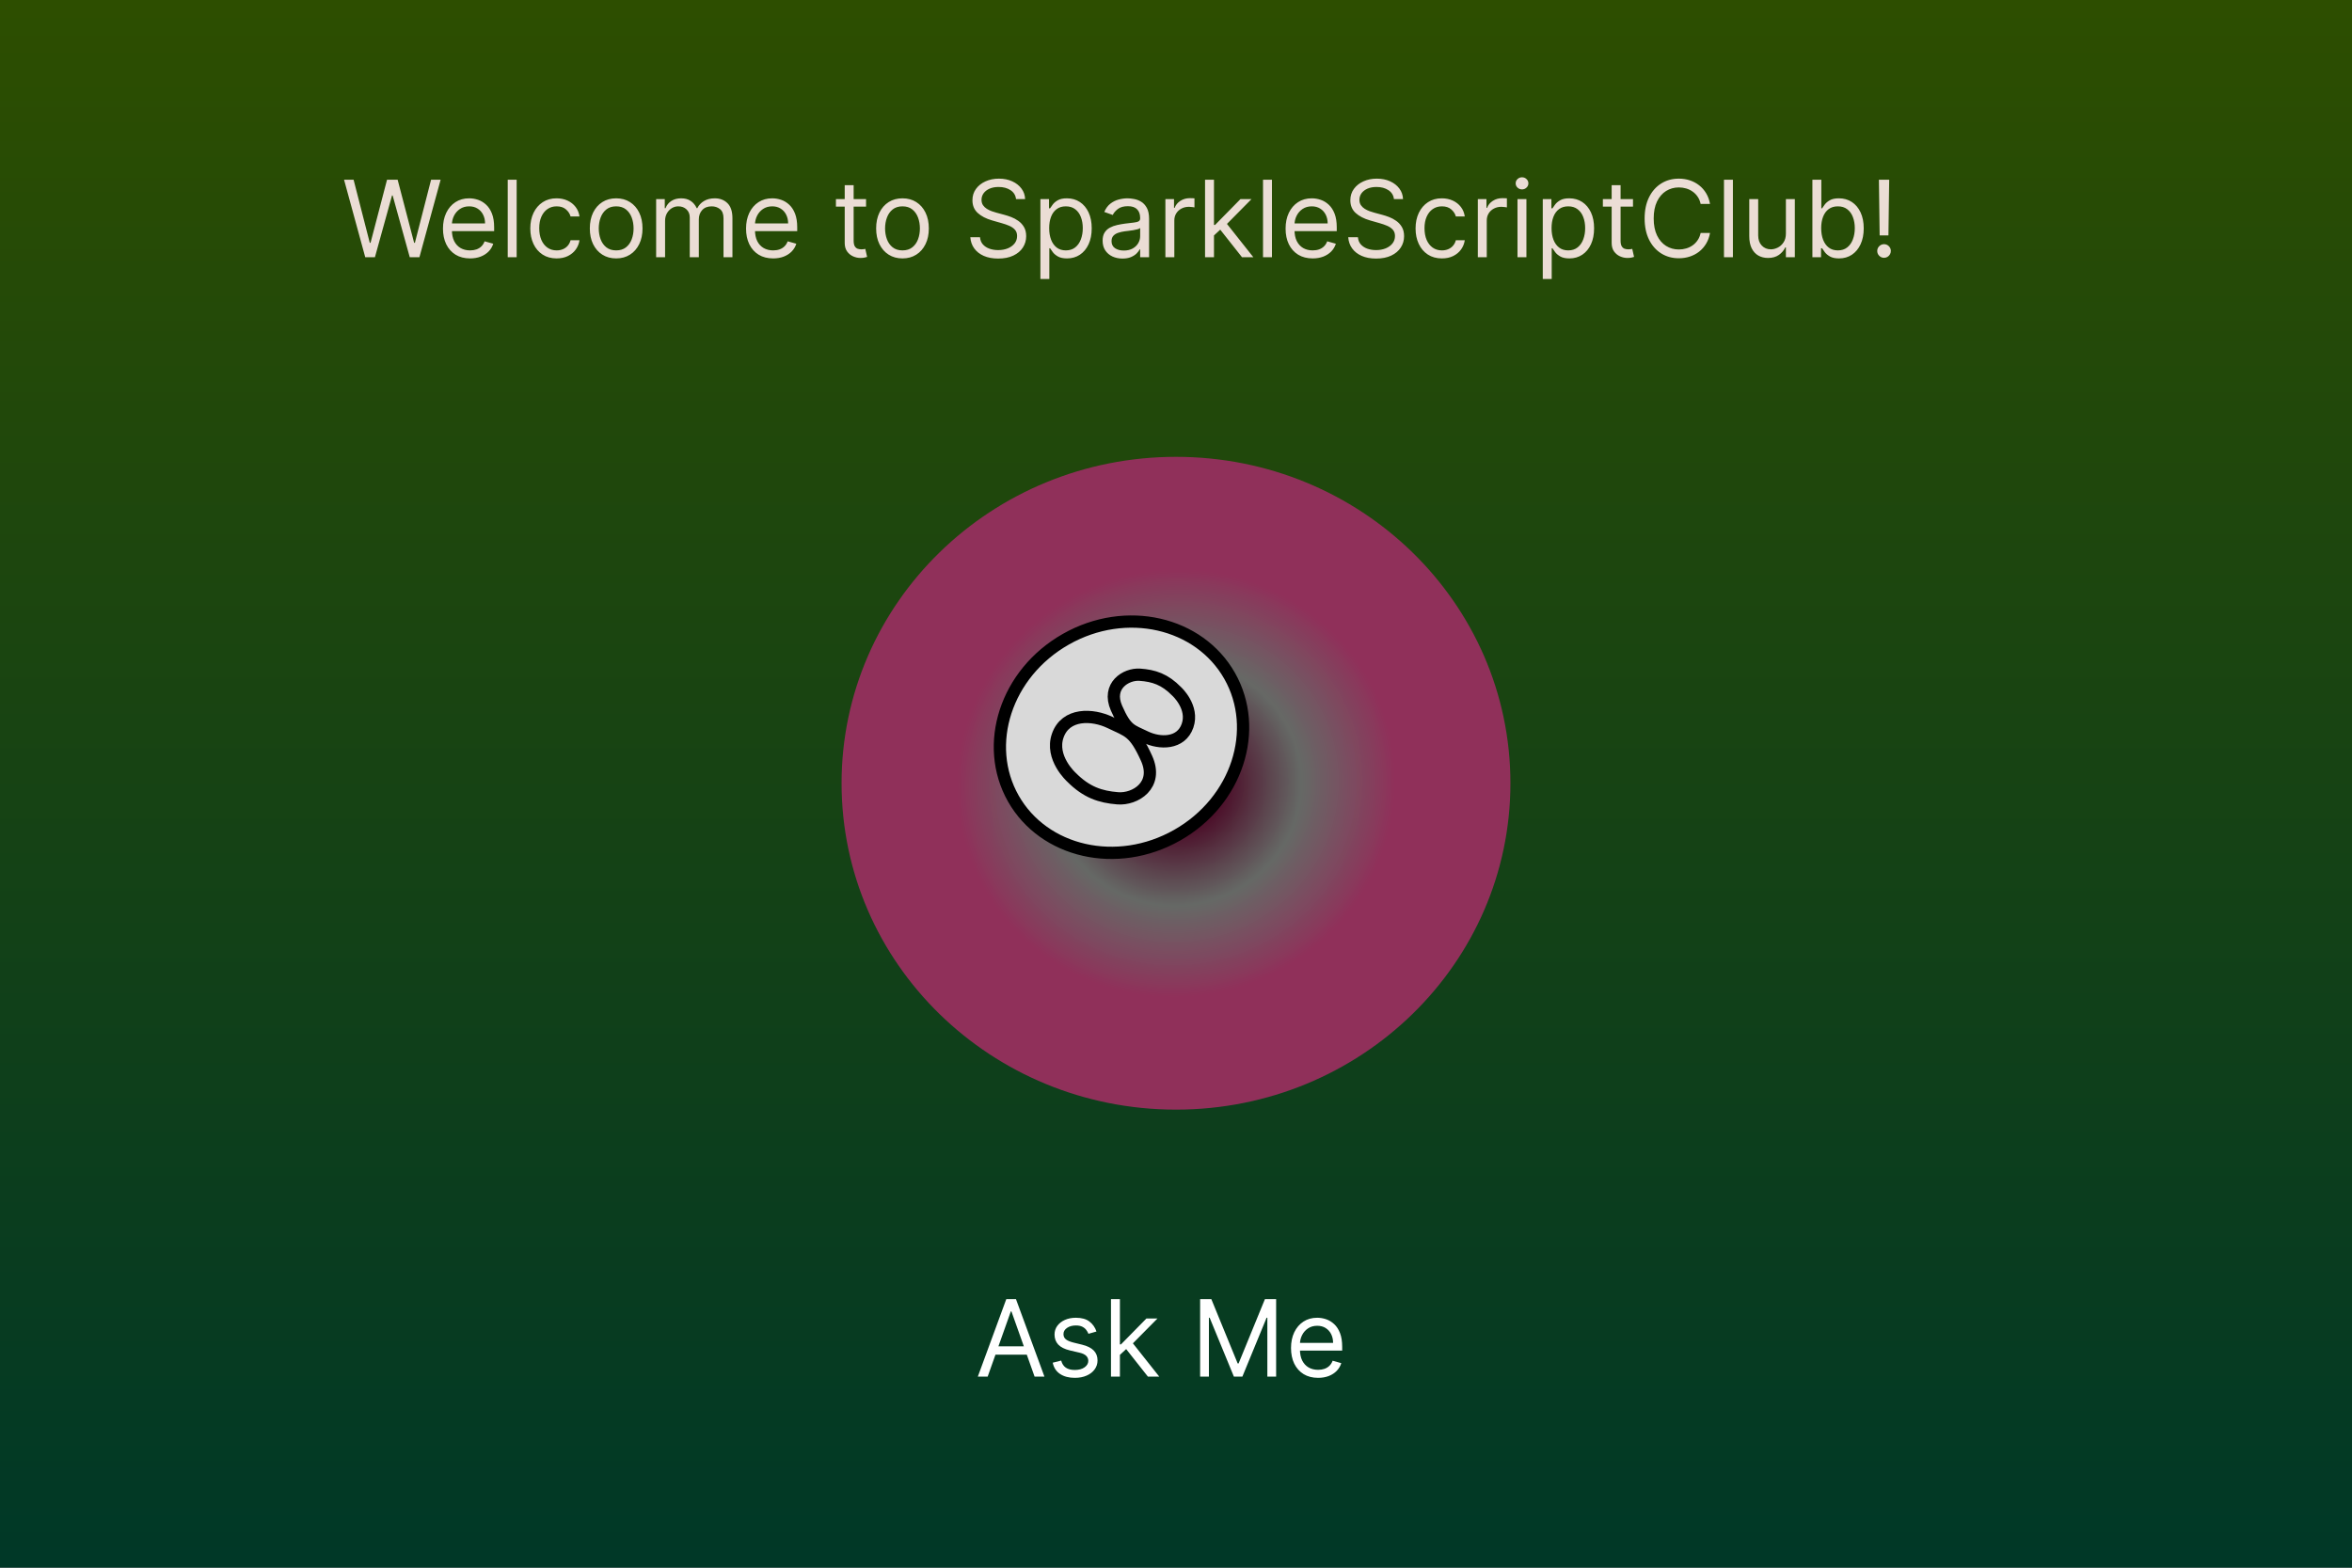 <svg width="1920" height="1280" viewBox="0 0 1920 1280" fill="none" xmlns="http://www.w3.org/2000/svg">
<rect x="0" y="0" width="1920" height="1280" fill="#808080" stroke="none"/>
<rect width="1920" height="1280" fill="url(#paint0_linear_7_383)"/>
<path d="M298.155 210L280.854 146.727H288.639L301.862 198.26H302.48L315.95 146.727H324.601L338.071 198.26H338.689L351.912 146.727H359.697L342.396 210H334.487L320.523 159.58H320.028L306.064 210H298.155ZM383.734 210.989C379.161 210.989 375.217 209.979 371.901 207.961C368.605 205.922 366.062 203.08 364.27 199.434C362.499 195.768 361.613 191.504 361.613 186.643C361.613 181.783 362.499 177.499 364.27 173.791C366.062 170.063 368.554 167.159 371.746 165.079C374.96 162.978 378.708 161.928 382.992 161.928C385.464 161.928 387.904 162.339 390.314 163.163C392.724 163.987 394.918 165.326 396.895 167.18C398.872 169.013 400.448 171.443 401.622 174.471C402.796 177.499 403.383 181.227 403.383 185.655V188.744H366.803V182.442H395.968C395.968 179.764 395.433 177.375 394.362 175.274C393.311 173.173 391.808 171.515 389.851 170.3C387.915 169.085 385.629 168.477 382.992 168.477C380.088 168.477 377.575 169.198 375.454 170.64C373.353 172.061 371.736 173.915 370.603 176.201C369.471 178.487 368.904 180.938 368.904 183.554V187.756C368.904 191.339 369.522 194.377 370.758 196.87C372.014 199.341 373.755 201.226 375.979 202.523C378.203 203.8 380.788 204.439 383.734 204.439C385.649 204.439 387.379 204.171 388.924 203.636C390.489 203.08 391.838 202.256 392.971 201.164C394.104 200.052 394.979 198.672 395.597 197.024L402.641 199.001C401.9 201.391 400.654 203.491 398.903 205.304C397.152 207.096 394.99 208.496 392.415 209.506C389.841 210.494 386.947 210.989 383.734 210.989ZM421.765 146.727V210H414.474V146.727H421.765ZM454.398 210.989C449.949 210.989 446.118 209.938 442.905 207.837C439.692 205.737 437.22 202.843 435.49 199.156C433.76 195.469 432.895 191.257 432.895 186.52C432.895 181.7 433.781 177.447 435.552 173.76C437.344 170.053 439.836 167.159 443.029 165.079C446.242 162.978 449.99 161.928 454.274 161.928C457.611 161.928 460.618 162.545 463.296 163.781C465.973 165.017 468.167 166.747 469.876 168.972C471.586 171.196 472.647 173.791 473.059 176.757H465.767C465.211 174.594 463.975 172.679 462.06 171.011C460.165 169.322 457.611 168.477 454.398 168.477C451.556 168.477 449.063 169.219 446.921 170.702C444.8 172.164 443.142 174.234 441.947 176.912C440.773 179.569 440.186 182.689 440.186 186.273C440.186 189.939 440.763 193.131 441.916 195.85C443.09 198.569 444.738 200.68 446.86 202.184C449.002 203.687 451.514 204.439 454.398 204.439C456.293 204.439 458.013 204.109 459.557 203.45C461.102 202.791 462.41 201.844 463.481 200.608C464.552 199.372 465.314 197.889 465.767 196.159H473.059C472.647 198.96 471.627 201.483 470 203.728C468.393 205.953 466.262 207.724 463.605 209.042C460.968 210.34 457.899 210.989 454.398 210.989ZM502.996 210.989C498.712 210.989 494.953 209.969 491.719 207.93C488.506 205.891 485.993 203.038 484.181 199.372C482.389 195.706 481.493 191.422 481.493 186.52C481.493 181.577 482.389 177.262 484.181 173.575C485.993 169.888 488.506 167.025 491.719 164.986C494.953 162.947 498.712 161.928 502.996 161.928C507.28 161.928 511.028 162.947 514.241 164.986C517.475 167.025 519.988 169.888 521.78 173.575C523.592 177.262 524.498 181.577 524.498 186.52C524.498 191.422 523.592 195.706 521.78 199.372C519.988 203.038 517.475 205.891 514.241 207.93C511.028 209.969 507.28 210.989 502.996 210.989ZM502.996 204.439C506.25 204.439 508.927 203.605 511.028 201.936C513.129 200.268 514.684 198.075 515.693 195.356C516.703 192.637 517.207 189.692 517.207 186.52C517.207 183.348 516.703 180.392 515.693 177.653C514.684 174.914 513.129 172.7 511.028 171.011C508.927 169.322 506.25 168.477 502.996 168.477C499.741 168.477 497.064 169.322 494.963 171.011C492.862 172.7 491.307 174.914 490.298 177.653C489.289 180.392 488.784 183.348 488.784 186.52C488.784 189.692 489.289 192.637 490.298 195.356C491.307 198.075 492.862 200.268 494.963 201.936C497.064 203.605 499.741 204.439 502.996 204.439ZM535.628 210V162.545H542.672V169.96H543.29C544.279 167.427 545.875 165.46 548.079 164.059C550.283 162.638 552.93 161.928 556.019 161.928C559.15 161.928 561.755 162.638 563.835 164.059C565.936 165.46 567.574 167.427 568.748 169.96H569.242C570.457 167.509 572.28 165.563 574.71 164.121C577.141 162.659 580.055 161.928 583.454 161.928C587.697 161.928 591.167 163.256 593.865 165.913C596.563 168.549 597.912 172.658 597.912 178.24V210H590.621V178.24C590.621 174.739 589.664 172.236 587.748 170.733C585.833 169.229 583.577 168.477 580.982 168.477C577.645 168.477 575.061 169.487 573.227 171.505C571.394 173.503 570.478 176.036 570.478 179.105V210H563.063V177.499C563.063 174.8 562.188 172.627 560.437 170.98C558.686 169.311 556.431 168.477 553.671 168.477C551.776 168.477 550.005 168.982 548.357 169.991C546.73 171 545.412 172.401 544.403 174.193C543.414 175.964 542.92 178.013 542.92 180.341V210H535.628ZM631.14 210.989C626.567 210.989 622.623 209.979 619.307 207.961C616.012 205.922 613.468 203.08 611.676 199.434C609.905 195.768 609.019 191.504 609.019 186.643C609.019 181.783 609.905 177.499 611.676 173.791C613.468 170.063 615.96 167.159 619.153 165.079C622.366 162.978 626.114 161.928 630.398 161.928C632.87 161.928 635.311 162.339 637.721 163.163C640.13 163.987 642.324 165.326 644.301 167.18C646.278 169.013 647.854 171.443 649.028 174.471C650.202 177.499 650.789 181.227 650.789 185.655V188.744H614.21V182.442H643.374C643.374 179.764 642.839 177.375 641.768 175.274C640.717 173.173 639.214 171.515 637.257 170.3C635.321 169.085 633.035 168.477 630.398 168.477C627.494 168.477 624.982 169.198 622.86 170.64C620.759 172.061 619.142 173.915 618.01 176.201C616.877 178.487 616.31 180.938 616.31 183.554V187.756C616.31 191.339 616.928 194.377 618.164 196.87C619.42 199.341 621.161 201.226 623.385 202.523C625.61 203.8 628.195 204.439 631.14 204.439C633.055 204.439 634.786 204.171 636.33 203.636C637.896 203.08 639.245 202.256 640.377 201.164C641.51 200.052 642.386 198.672 643.004 197.024L650.048 199.001C649.306 201.391 648.06 203.491 646.309 205.304C644.559 207.096 642.396 208.496 639.821 209.506C637.247 210.494 634.353 210.989 631.14 210.989ZM706.987 162.545V168.724H682.395V162.545H706.987ZM689.562 151.176H696.853V196.406C696.853 198.466 697.152 200.011 697.749 201.04C698.367 202.05 699.15 202.729 700.097 203.08C701.065 203.409 702.085 203.574 703.156 203.574C703.959 203.574 704.618 203.533 705.133 203.45C705.648 203.347 706.06 203.265 706.369 203.203L707.852 209.753C707.358 209.938 706.668 210.124 705.782 210.309C704.896 210.515 703.774 210.618 702.414 210.618C700.355 210.618 698.336 210.175 696.359 209.289C694.402 208.404 692.775 207.055 691.478 205.242C690.201 203.43 689.562 201.143 689.562 198.384V151.176ZM736.723 210.989C732.439 210.989 728.68 209.969 725.447 207.93C722.233 205.891 719.721 203.038 717.908 199.372C716.116 195.706 715.22 191.422 715.22 186.52C715.22 181.577 716.116 177.262 717.908 173.575C719.721 169.888 722.233 167.025 725.447 164.986C728.68 162.947 732.439 161.928 736.723 161.928C741.007 161.928 744.756 162.947 747.969 164.986C751.203 167.025 753.715 169.888 755.507 173.575C757.32 177.262 758.226 181.577 758.226 186.52C758.226 191.422 757.32 195.706 755.507 199.372C753.715 203.038 751.203 205.891 747.969 207.93C744.756 209.969 741.007 210.989 736.723 210.989ZM736.723 204.439C739.977 204.439 742.655 203.605 744.756 201.936C746.857 200.268 748.412 198.075 749.421 195.356C750.43 192.637 750.935 189.692 750.935 186.52C750.935 183.348 750.43 180.392 749.421 177.653C748.412 174.914 746.857 172.7 744.756 171.011C742.655 169.322 739.977 168.477 736.723 168.477C733.469 168.477 730.791 169.322 728.691 171.011C726.59 172.7 725.035 174.914 724.025 177.653C723.016 180.392 722.512 183.348 722.512 186.52C722.512 189.692 723.016 192.637 724.025 195.356C725.035 198.075 726.59 200.268 728.691 201.936C730.791 203.605 733.469 204.439 736.723 204.439ZM829.416 162.545C829.045 159.415 827.541 156.984 824.905 155.254C822.269 153.524 819.035 152.659 815.204 152.659C812.403 152.659 809.952 153.112 807.851 154.018C805.771 154.925 804.144 156.171 802.97 157.757C801.816 159.343 801.239 161.145 801.239 163.163C801.239 164.852 801.641 166.304 802.444 167.52C803.268 168.714 804.319 169.713 805.596 170.516C806.873 171.299 808.211 171.948 809.612 172.463C811.013 172.957 812.3 173.359 813.474 173.668L819.9 175.398C821.548 175.83 823.381 176.428 825.399 177.19C827.438 177.952 829.385 178.992 831.238 180.31C833.113 181.608 834.657 183.276 835.873 185.315C837.088 187.354 837.695 189.857 837.695 192.822C837.695 196.241 836.799 199.331 835.008 202.091C833.236 204.851 830.641 207.044 827.222 208.672C823.824 210.299 819.694 211.112 814.833 211.112C810.302 211.112 806.378 210.381 803.062 208.919C799.767 207.456 797.172 205.417 795.277 202.801C793.402 200.186 792.342 197.148 792.095 193.688H800.004C800.21 196.077 801.013 198.054 802.413 199.619C803.835 201.164 805.627 202.317 807.789 203.08C809.972 203.821 812.32 204.192 814.833 204.192C817.758 204.192 820.384 203.718 822.711 202.771C825.039 201.803 826.882 200.464 828.242 198.754C829.601 197.024 830.281 195.006 830.281 192.699C830.281 190.598 829.694 188.888 828.52 187.57C827.346 186.252 825.801 185.181 823.885 184.357C821.97 183.533 819.9 182.812 817.676 182.195L809.89 179.97C804.947 178.549 801.033 176.52 798.15 173.884C795.266 171.248 793.825 167.798 793.825 163.534C793.825 159.991 794.782 156.902 796.698 154.266C798.634 151.609 801.229 149.549 804.483 148.087C807.758 146.604 811.414 145.862 815.451 145.862C819.529 145.862 823.154 146.593 826.326 148.056C829.498 149.498 832.011 151.475 833.864 153.988C835.739 156.5 836.727 159.353 836.83 162.545H829.416ZM849.304 227.795V162.545H856.348V170.084H857.213C857.749 169.26 858.49 168.21 859.438 166.933C860.406 165.635 861.786 164.482 863.578 163.472C865.39 162.442 867.841 161.928 870.931 161.928C874.926 161.928 878.448 162.926 881.497 164.924C884.545 166.922 886.924 169.754 888.633 173.42C890.343 177.087 891.198 181.412 891.198 186.396C891.198 191.422 890.343 195.778 888.633 199.465C886.924 203.131 884.555 205.973 881.528 207.992C878.5 209.99 875.009 210.989 871.054 210.989C868.006 210.989 865.565 210.484 863.732 209.475C861.899 208.445 860.488 207.281 859.499 205.984C858.511 204.665 857.749 203.574 857.213 202.709H856.595V227.795H849.304ZM856.472 186.273C856.472 189.857 856.997 193.018 858.047 195.757C859.098 198.476 860.632 200.608 862.651 202.153C864.669 203.677 867.141 204.439 870.066 204.439C873.114 204.439 875.657 203.636 877.697 202.029C879.756 200.402 881.301 198.219 882.331 195.479C883.381 192.719 883.906 189.651 883.906 186.273C883.906 182.936 883.392 179.929 882.362 177.251C881.352 174.553 879.818 172.422 877.758 170.856C875.719 169.27 873.155 168.477 870.066 168.477C867.1 168.477 864.607 169.229 862.589 170.733C860.57 172.216 859.046 174.296 858.017 176.973C856.987 179.63 856.472 182.73 856.472 186.273ZM916.284 211.112C913.277 211.112 910.548 210.546 908.097 209.413C905.646 208.26 903.7 206.602 902.258 204.439C900.816 202.256 900.095 199.619 900.095 196.53C900.095 193.811 900.631 191.607 901.702 189.918C902.773 188.209 904.204 186.87 905.996 185.902C907.788 184.934 909.765 184.213 911.928 183.739C914.111 183.245 916.305 182.854 918.509 182.565C921.392 182.195 923.73 181.917 925.522 181.731C927.334 181.525 928.653 181.185 929.476 180.712C930.321 180.238 930.743 179.414 930.743 178.24V177.993C930.743 174.945 929.909 172.576 928.241 170.887C926.593 169.198 924.09 168.354 920.733 168.354C917.252 168.354 914.523 169.116 912.546 170.64C910.569 172.164 909.178 173.791 908.375 175.521L901.455 173.05C902.691 170.166 904.338 167.921 906.398 166.315C908.478 164.687 910.744 163.555 913.195 162.916C915.666 162.257 918.097 161.928 920.486 161.928C922.01 161.928 923.761 162.113 925.738 162.484C927.736 162.834 929.662 163.565 931.515 164.677C933.39 165.789 934.945 167.468 936.181 169.713C937.416 171.958 938.034 174.965 938.034 178.734V210H930.743V203.574H930.372C929.878 204.604 929.054 205.706 927.901 206.88C926.747 208.054 925.213 209.053 923.297 209.876C921.382 210.7 919.044 211.112 916.284 211.112ZM917.396 204.562C920.28 204.562 922.71 203.996 924.688 202.863C926.686 201.73 928.189 200.268 929.198 198.476C930.228 196.684 930.743 194.8 930.743 192.822V186.149C930.434 186.52 929.754 186.86 928.704 187.169C927.674 187.457 926.48 187.714 925.12 187.941C923.781 188.147 922.474 188.332 921.197 188.497C919.94 188.641 918.921 188.765 918.138 188.868C916.243 189.115 914.472 189.517 912.824 190.073C911.197 190.608 909.879 191.422 908.869 192.513C907.881 193.585 907.387 195.047 907.387 196.901C907.387 199.434 908.324 201.349 910.198 202.647C912.093 203.924 914.492 204.562 917.396 204.562ZM951.342 210V162.545H958.386V169.713H958.881C959.746 167.365 961.311 165.46 963.577 163.998C965.842 162.535 968.396 161.804 971.239 161.804C971.774 161.804 972.443 161.814 973.247 161.835C974.05 161.855 974.658 161.886 975.07 161.928V169.342C974.822 169.281 974.256 169.188 973.37 169.064C972.505 168.92 971.589 168.848 970.621 168.848C968.314 168.848 966.254 169.332 964.442 170.3C962.65 171.248 961.229 172.566 960.178 174.255C959.148 175.923 958.633 177.828 958.633 179.97V210H951.342ZM990.509 192.699L990.386 183.678H991.869L1012.63 162.545H1021.65L999.531 184.913H998.913L990.509 192.699ZM983.712 210V146.727H991.004V210H983.712ZM1013.87 210L995.329 186.52L1000.52 181.453L1023.13 210H1013.87ZM1038.33 146.727V210H1031.04V146.727H1038.33ZM1071.58 210.989C1067 210.989 1063.06 209.979 1059.74 207.961C1056.45 205.922 1053.91 203.08 1052.11 199.434C1050.34 195.768 1049.46 191.504 1049.46 186.643C1049.46 181.783 1050.34 177.499 1052.11 173.791C1053.91 170.063 1056.4 167.159 1059.59 165.079C1062.8 162.978 1066.55 161.928 1070.84 161.928C1073.31 161.928 1075.75 162.339 1078.16 163.163C1080.57 163.987 1082.76 165.326 1084.74 167.18C1086.72 169.013 1088.29 171.443 1089.47 174.471C1090.64 177.499 1091.23 181.227 1091.23 185.655V188.744H1054.65V182.442H1083.81C1083.81 179.764 1083.28 177.375 1082.21 175.274C1081.15 173.173 1079.65 171.515 1077.69 170.3C1075.76 169.085 1073.47 168.477 1070.84 168.477C1067.93 168.477 1065.42 169.198 1063.3 170.64C1061.2 172.061 1059.58 173.915 1058.45 176.201C1057.31 178.487 1056.75 180.938 1056.75 183.554V187.756C1056.75 191.339 1057.37 194.377 1058.6 196.87C1059.86 199.341 1061.6 201.226 1063.82 202.523C1066.05 203.8 1068.63 204.439 1071.58 204.439C1073.49 204.439 1075.22 204.171 1076.77 203.636C1078.33 203.08 1079.68 202.256 1080.81 201.164C1081.95 200.052 1082.82 198.672 1083.44 197.024L1090.49 199.001C1089.74 201.391 1088.5 203.491 1086.75 205.304C1085 207.096 1082.83 208.496 1080.26 209.506C1077.68 210.494 1074.79 210.989 1071.58 210.989ZM1137.91 162.545C1137.54 159.415 1136.03 156.984 1133.4 155.254C1130.76 153.524 1127.53 152.659 1123.7 152.659C1120.9 152.659 1118.44 153.112 1116.34 154.018C1114.26 154.925 1112.64 156.171 1111.46 157.757C1110.31 159.343 1109.73 161.145 1109.73 163.163C1109.73 164.852 1110.13 166.304 1110.94 167.52C1111.76 168.714 1112.81 169.713 1114.09 170.516C1115.37 171.299 1116.7 171.948 1118.11 172.463C1119.51 172.957 1120.79 173.359 1121.97 173.668L1128.39 175.398C1130.04 175.83 1131.87 176.428 1133.89 177.19C1135.93 177.952 1137.88 178.992 1139.73 180.31C1141.61 181.608 1143.15 183.276 1144.37 185.315C1145.58 187.354 1146.19 189.857 1146.19 192.822C1146.19 196.241 1145.29 199.331 1143.5 202.091C1141.73 204.851 1139.13 207.044 1135.72 208.672C1132.32 210.299 1128.19 211.112 1123.33 211.112C1118.8 211.112 1114.87 210.381 1111.56 208.919C1108.26 207.456 1105.66 205.417 1103.77 202.801C1101.9 200.186 1100.83 197.148 1100.59 193.688H1108.5C1108.7 196.077 1109.51 198.054 1110.91 199.619C1112.33 201.164 1114.12 202.317 1116.28 203.08C1118.47 203.821 1120.81 204.192 1123.33 204.192C1126.25 204.192 1128.88 203.718 1131.2 202.771C1133.53 201.803 1135.38 200.464 1136.73 198.754C1138.09 197.024 1138.77 195.006 1138.77 192.699C1138.77 190.598 1138.19 188.888 1137.01 187.57C1135.84 186.252 1134.29 185.181 1132.38 184.357C1130.46 183.533 1128.39 182.812 1126.17 182.195L1118.38 179.97C1113.44 178.549 1109.53 176.52 1106.64 173.884C1103.76 171.248 1102.32 167.798 1102.32 163.534C1102.32 159.991 1103.28 156.902 1105.19 154.266C1107.13 151.609 1109.72 149.549 1112.98 148.087C1116.25 146.604 1119.91 145.862 1123.94 145.862C1128.02 145.862 1131.65 146.593 1134.82 148.056C1137.99 149.498 1140.5 151.475 1142.36 153.988C1144.23 156.5 1145.22 159.353 1145.32 162.545H1137.91ZM1177.08 210.989C1172.63 210.989 1168.8 209.938 1165.58 207.837C1162.37 205.737 1159.9 202.843 1158.17 199.156C1156.44 195.469 1155.57 191.257 1155.57 186.52C1155.57 181.7 1156.46 177.447 1158.23 173.76C1160.02 170.053 1162.51 167.159 1165.71 165.079C1168.92 162.978 1172.67 161.928 1176.95 161.928C1180.29 161.928 1183.3 162.545 1185.97 163.781C1188.65 165.017 1190.84 166.747 1192.55 168.972C1194.26 171.196 1195.32 173.791 1195.74 176.757H1188.45C1187.89 174.594 1186.65 172.679 1184.74 171.011C1182.84 169.322 1180.29 168.477 1177.08 168.477C1174.23 168.477 1171.74 169.219 1169.6 170.702C1167.48 172.164 1165.82 174.234 1164.63 176.912C1163.45 179.569 1162.86 182.689 1162.86 186.273C1162.86 189.939 1163.44 193.131 1164.59 195.85C1165.77 198.569 1167.42 200.68 1169.54 202.184C1171.68 203.687 1174.19 204.439 1177.08 204.439C1178.97 204.439 1180.69 204.109 1182.24 203.45C1183.78 202.791 1185.09 201.844 1186.16 200.608C1187.23 199.372 1187.99 197.889 1188.45 196.159H1195.74C1195.32 198.96 1194.3 201.483 1192.68 203.728C1191.07 205.953 1188.94 207.724 1186.28 209.042C1183.65 210.34 1180.58 210.989 1177.08 210.989ZM1206.39 210V162.545H1213.44V169.713H1213.93C1214.8 167.365 1216.36 165.46 1218.63 163.998C1220.89 162.535 1223.45 161.804 1226.29 161.804C1226.83 161.804 1227.5 161.814 1228.3 161.835C1229.1 161.855 1229.71 161.886 1230.12 161.928V169.342C1229.88 169.281 1229.31 169.188 1228.42 169.064C1227.56 168.92 1226.64 168.848 1225.67 168.848C1223.37 168.848 1221.31 169.332 1219.49 170.3C1217.7 171.248 1216.28 172.566 1215.23 174.255C1214.2 175.923 1213.69 177.828 1213.69 179.97V210H1206.39ZM1238.77 210V162.545H1246.06V210H1238.77ZM1242.47 154.636C1241.05 154.636 1239.83 154.152 1238.8 153.184C1237.79 152.216 1237.28 151.053 1237.28 149.693C1237.28 148.334 1237.79 147.17 1238.8 146.202C1239.83 145.234 1241.05 144.75 1242.47 144.75C1243.89 144.75 1245.11 145.234 1246.12 146.202C1247.15 147.17 1247.66 148.334 1247.66 149.693C1247.66 151.053 1247.15 152.216 1246.12 153.184C1245.11 154.152 1243.89 154.636 1242.47 154.636ZM1259.41 227.795V162.545H1266.45V170.084H1267.32C1267.86 169.26 1268.6 168.21 1269.54 166.933C1270.51 165.635 1271.89 164.482 1273.68 163.472C1275.5 162.442 1277.95 161.928 1281.04 161.928C1285.03 161.928 1288.55 162.926 1291.6 164.924C1294.65 166.922 1297.03 169.754 1298.74 173.42C1300.45 177.087 1301.3 181.412 1301.3 186.396C1301.3 191.422 1300.45 195.778 1298.74 199.465C1297.03 203.131 1294.66 205.973 1291.63 207.992C1288.61 209.99 1285.12 210.989 1281.16 210.989C1278.11 210.989 1275.67 210.484 1273.84 209.475C1272.01 208.445 1270.59 207.281 1269.61 205.984C1268.62 204.665 1267.86 203.574 1267.32 202.709H1266.7V227.795H1259.41ZM1266.58 186.273C1266.58 189.857 1267.1 193.018 1268.15 195.757C1269.2 198.476 1270.74 200.608 1272.76 202.153C1274.78 203.677 1277.25 204.439 1280.17 204.439C1283.22 204.439 1285.76 203.636 1287.8 202.029C1289.86 200.402 1291.41 198.219 1292.44 195.479C1293.49 192.719 1294.01 189.651 1294.01 186.273C1294.01 182.936 1293.5 179.929 1292.47 177.251C1291.46 174.553 1289.92 172.422 1287.86 170.856C1285.83 169.27 1283.26 168.477 1280.17 168.477C1277.21 168.477 1274.71 169.229 1272.7 170.733C1270.68 172.216 1269.15 174.296 1268.12 176.973C1267.09 179.63 1266.58 182.73 1266.58 186.273ZM1333.06 162.545V168.724H1308.47V162.545H1333.06ZM1315.64 151.176H1322.93V196.406C1322.93 198.466 1323.23 200.011 1323.83 201.04C1324.44 202.05 1325.23 202.729 1326.17 203.08C1327.14 203.409 1328.16 203.574 1329.23 203.574C1330.04 203.574 1330.7 203.533 1331.21 203.45C1331.73 203.347 1332.14 203.265 1332.45 203.203L1333.93 209.753C1333.43 209.938 1332.74 210.124 1331.86 210.309C1330.97 210.515 1329.85 210.618 1328.49 210.618C1326.43 210.618 1324.41 210.175 1322.44 209.289C1320.48 208.404 1318.85 207.055 1317.55 205.242C1316.28 203.43 1315.64 201.143 1315.64 198.384V151.176ZM1395.94 166.5H1388.27C1387.82 164.296 1387.03 162.36 1385.89 160.692C1384.78 159.023 1383.42 157.623 1381.82 156.49C1380.23 155.337 1378.47 154.472 1376.53 153.895C1374.6 153.318 1372.58 153.03 1370.48 153.03C1366.65 153.03 1363.18 153.998 1360.07 155.934C1356.98 157.87 1354.52 160.723 1352.68 164.492C1350.87 168.261 1349.96 172.885 1349.96 178.364C1349.96 183.842 1350.87 188.466 1352.68 192.235C1354.52 196.005 1356.98 198.857 1360.07 200.793C1363.18 202.729 1366.65 203.697 1370.48 203.697C1372.58 203.697 1374.6 203.409 1376.53 202.832C1378.47 202.256 1380.23 201.401 1381.82 200.268C1383.42 199.115 1384.78 197.704 1385.89 196.036C1387.03 194.347 1387.82 192.411 1388.27 190.227H1395.94C1395.36 193.461 1394.31 196.355 1392.78 198.909C1391.26 201.463 1389.36 203.636 1387.1 205.428C1384.83 207.199 1382.29 208.548 1379.47 209.475C1376.67 210.402 1373.67 210.865 1370.48 210.865C1365.08 210.865 1360.28 209.547 1356.08 206.911C1351.88 204.274 1348.57 200.526 1346.16 195.665C1343.75 190.804 1342.55 185.037 1342.55 178.364C1342.55 171.69 1343.75 165.923 1346.16 161.062C1348.57 156.202 1351.88 152.453 1356.08 149.817C1360.28 147.18 1365.08 145.862 1370.48 145.862C1373.67 145.862 1376.67 146.326 1379.47 147.252C1382.29 148.179 1384.83 149.539 1387.1 151.331C1389.36 153.102 1391.26 155.265 1392.78 157.819C1394.31 160.352 1395.36 163.246 1395.94 166.5ZM1414.62 146.727V210H1407.33V146.727H1414.62ZM1457.88 190.598V162.545H1465.17V210H1457.88V201.967H1457.39C1456.27 204.377 1454.54 206.426 1452.19 208.115C1449.85 209.784 1446.88 210.618 1443.3 210.618C1440.33 210.618 1437.69 209.969 1435.39 208.672C1433.08 207.353 1431.27 205.376 1429.95 202.74C1428.63 200.083 1427.97 196.736 1427.97 192.699V162.545H1435.26V192.205C1435.26 195.665 1436.23 198.425 1438.17 200.484C1440.13 202.544 1442.62 203.574 1445.64 203.574C1447.46 203.574 1449.3 203.11 1451.18 202.184C1453.07 201.257 1454.66 199.836 1455.93 197.92C1457.23 196.005 1457.88 193.564 1457.88 190.598ZM1479.51 210V146.727H1486.8V170.084H1487.42C1487.96 169.26 1488.7 168.21 1489.65 166.933C1490.62 165.635 1492 164.482 1493.79 163.472C1495.6 162.442 1498.05 161.928 1501.14 161.928C1505.14 161.928 1508.66 162.926 1511.71 164.924C1514.75 166.922 1517.13 169.754 1518.84 173.42C1520.55 177.087 1521.41 181.412 1521.41 186.396C1521.41 191.422 1520.55 195.778 1518.84 199.465C1517.13 203.131 1514.76 205.973 1511.74 207.992C1508.71 209.99 1505.22 210.989 1501.26 210.989C1498.22 210.989 1495.77 210.484 1493.94 209.475C1492.11 208.445 1490.7 207.281 1489.71 205.984C1488.72 204.665 1487.96 203.574 1487.42 202.709H1486.56V210H1479.51ZM1486.68 186.273C1486.68 189.857 1487.21 193.018 1488.26 195.757C1489.31 198.476 1490.84 200.608 1492.86 202.153C1494.88 203.677 1497.35 204.439 1500.27 204.439C1503.32 204.439 1505.87 203.636 1507.91 202.029C1509.97 200.402 1511.51 198.219 1512.54 195.479C1513.59 192.719 1514.12 189.651 1514.12 186.273C1514.12 182.936 1513.6 179.929 1512.57 177.251C1511.56 174.553 1510.03 172.422 1507.97 170.856C1505.93 169.27 1503.36 168.477 1500.27 168.477C1497.31 168.477 1494.82 169.229 1492.8 170.733C1490.78 172.216 1489.26 174.296 1488.23 176.973C1487.2 179.63 1486.68 182.73 1486.68 186.273ZM1542.2 146.727L1541.58 192.205H1534.41L1533.8 146.727H1542.2ZM1538 210.494C1536.47 210.494 1535.17 209.949 1534.07 208.857C1532.98 207.765 1532.44 206.457 1532.44 204.933C1532.44 203.409 1532.98 202.101 1534.07 201.01C1535.17 199.918 1536.47 199.372 1538 199.372C1539.52 199.372 1540.83 199.918 1541.92 201.01C1543.01 202.101 1543.56 203.409 1543.56 204.933C1543.56 205.942 1543.3 206.869 1542.79 207.714C1542.29 208.558 1541.62 209.238 1540.78 209.753C1539.95 210.247 1539.03 210.494 1538 210.494Z" fill="#EBDDD5"/>
<ellipse cx="960" cy="639.5" rx="273" ry="266.5" fill="url(#paint1_angular_7_383)"/>
<path d="M960.908 681.94C911.763 709.829 852.09 695.84 827.224 652.023C802.358 608.207 820.947 549.803 870.092 521.913C919.236 494.023 978.909 508.013 1003.78 551.83C1028.64 595.646 1010.05 654.05 960.908 681.94Z" fill="#D9D9D9" stroke="black" stroke-width="10"/>
<path d="M911.426 578.16C919.405 596.294 923.203 596.029 934.986 601.722C946.769 607.415 964.16 607.65 969.424 592.54C974.687 577.431 960.629 564.591 960.629 564.591C950.83 554.575 941.827 551.687 930.453 550.902C919.078 550.116 903.448 560.025 911.426 578.16Z" stroke="black" stroke-width="10"/>
<path d="M935.917 619.048C925.835 596.879 921.101 597.131 906.369 590.001C891.636 582.872 869.953 582.269 863.504 600.523C857.055 618.778 874.678 634.628 874.678 634.628C886.97 646.972 898.215 650.643 912.402 651.805C926.588 652.967 946 641.218 935.917 619.048Z" stroke="black" stroke-width="10"/>
<path d="M806.257 1124H798.224L821.457 1060.73H829.366L852.599 1124H844.567L825.659 1070.74H825.165L806.257 1124ZM809.223 1099.28H841.601V1106.08H809.223V1099.28ZM895.08 1087.17L888.53 1089.03C888.118 1087.94 887.511 1086.87 886.707 1085.84C885.925 1084.79 884.854 1083.93 883.494 1083.25C882.135 1082.57 880.395 1082.23 878.273 1082.23C875.369 1082.23 872.949 1082.9 871.013 1084.24C869.097 1085.56 868.14 1087.24 868.14 1089.27C868.14 1091.09 868.799 1092.52 870.117 1093.57C871.435 1094.62 873.495 1095.49 876.296 1096.19L883.34 1097.92C887.583 1098.95 890.744 1100.53 892.825 1102.65C894.905 1104.75 895.945 1107.46 895.945 1110.78C895.945 1113.5 895.162 1115.93 893.597 1118.07C892.052 1120.21 889.89 1121.9 887.109 1123.13C884.328 1124.37 881.095 1124.99 877.408 1124.99C872.568 1124.99 868.562 1123.94 865.39 1121.84C862.218 1119.74 860.21 1116.67 859.365 1112.63L866.286 1110.9C866.945 1113.45 868.191 1115.37 870.024 1116.65C871.878 1117.92 874.298 1118.56 877.284 1118.56C880.683 1118.56 883.381 1117.84 885.379 1116.4C887.397 1114.94 888.407 1113.19 888.407 1111.15C888.407 1109.5 887.83 1108.12 886.676 1107.01C885.523 1105.88 883.752 1105.03 881.363 1104.47L873.453 1102.62C869.108 1101.59 865.915 1099.99 863.876 1097.83C861.858 1095.65 860.848 1092.92 860.848 1089.64C860.848 1086.97 861.6 1084.6 863.104 1082.54C864.628 1080.48 866.698 1078.86 869.314 1077.69C871.95 1076.51 874.936 1075.93 878.273 1075.93C882.969 1075.93 886.656 1076.96 889.333 1079.02C892.032 1081.08 893.947 1083.8 895.08 1087.17ZM913.717 1106.7L913.594 1097.68H915.077L935.838 1076.55H944.859L922.739 1098.91H922.121L913.717 1106.7ZM906.92 1124V1060.73H914.212V1124H906.92ZM937.074 1124L918.537 1100.52L923.727 1095.45L946.342 1124H937.074ZM979.701 1060.73H988.846L1010.35 1113.25H1011.09L1032.59 1060.73H1041.74V1124H1034.57V1075.93H1033.95L1014.18 1124H1007.26L987.487 1075.93H986.869V1124H979.701V1060.73ZM1076.01 1124.99C1071.44 1124.99 1067.49 1123.98 1064.18 1121.96C1060.88 1119.92 1058.34 1117.08 1056.54 1113.43C1054.77 1109.77 1053.89 1105.5 1053.89 1100.64C1053.89 1095.78 1054.77 1091.5 1056.54 1087.79C1058.34 1084.06 1060.83 1081.16 1064.02 1079.08C1067.23 1076.98 1070.98 1075.93 1075.27 1075.93C1077.74 1075.93 1080.18 1076.34 1082.59 1077.16C1085 1077.99 1087.19 1079.33 1089.17 1081.18C1091.15 1083.01 1092.72 1085.44 1093.9 1088.47C1095.07 1091.5 1095.66 1095.23 1095.66 1099.65V1102.74H1059.08V1096.44H1088.24C1088.24 1093.76 1087.71 1091.37 1086.64 1089.27C1085.59 1087.17 1084.08 1085.52 1082.13 1084.3C1080.19 1083.08 1077.9 1082.48 1075.27 1082.48C1072.36 1082.48 1069.85 1083.2 1067.73 1084.64C1065.63 1086.06 1064.01 1087.91 1062.88 1090.2C1061.74 1092.49 1061.18 1094.94 1061.18 1097.55V1101.76C1061.18 1105.34 1061.8 1108.38 1063.03 1110.87C1064.29 1113.34 1066.03 1115.23 1068.25 1116.52C1070.48 1117.8 1073.06 1118.44 1076.01 1118.44C1077.92 1118.44 1079.65 1118.17 1081.2 1117.64C1082.76 1117.08 1084.11 1116.26 1085.25 1115.16C1086.38 1114.05 1087.25 1112.67 1087.87 1111.02L1094.92 1113C1094.17 1115.39 1092.93 1117.49 1091.18 1119.3C1089.43 1121.1 1087.26 1122.5 1084.69 1123.51C1082.11 1124.49 1079.22 1124.99 1076.01 1124.99Z" fill="white"/>
<defs>
<linearGradient id="paint0_linear_7_383" x1="960" y1="0" x2="960" y2="1280" gradientUnits="userSpaceOnUse">
<stop stop-color="#2D4E00"/>
<stop offset="1" stop-color="#003827"/>
</linearGradient>
<radialGradient id="paint1_angular_7_383" cx="0" cy="0" r="1" gradientUnits="userSpaceOnUse" gradientTransform="translate(960 639.5) rotate(72.633) scale(262.989 269.403)">
<stop offset="0.113" stop-color="#480020"/>
<stop offset="0.38" stop-color="#6B6B6B" stop-opacity="0.938"/>
<stop offset="0.665" stop-color="#90305A"/>
</radialGradient>
</defs>
</svg>
